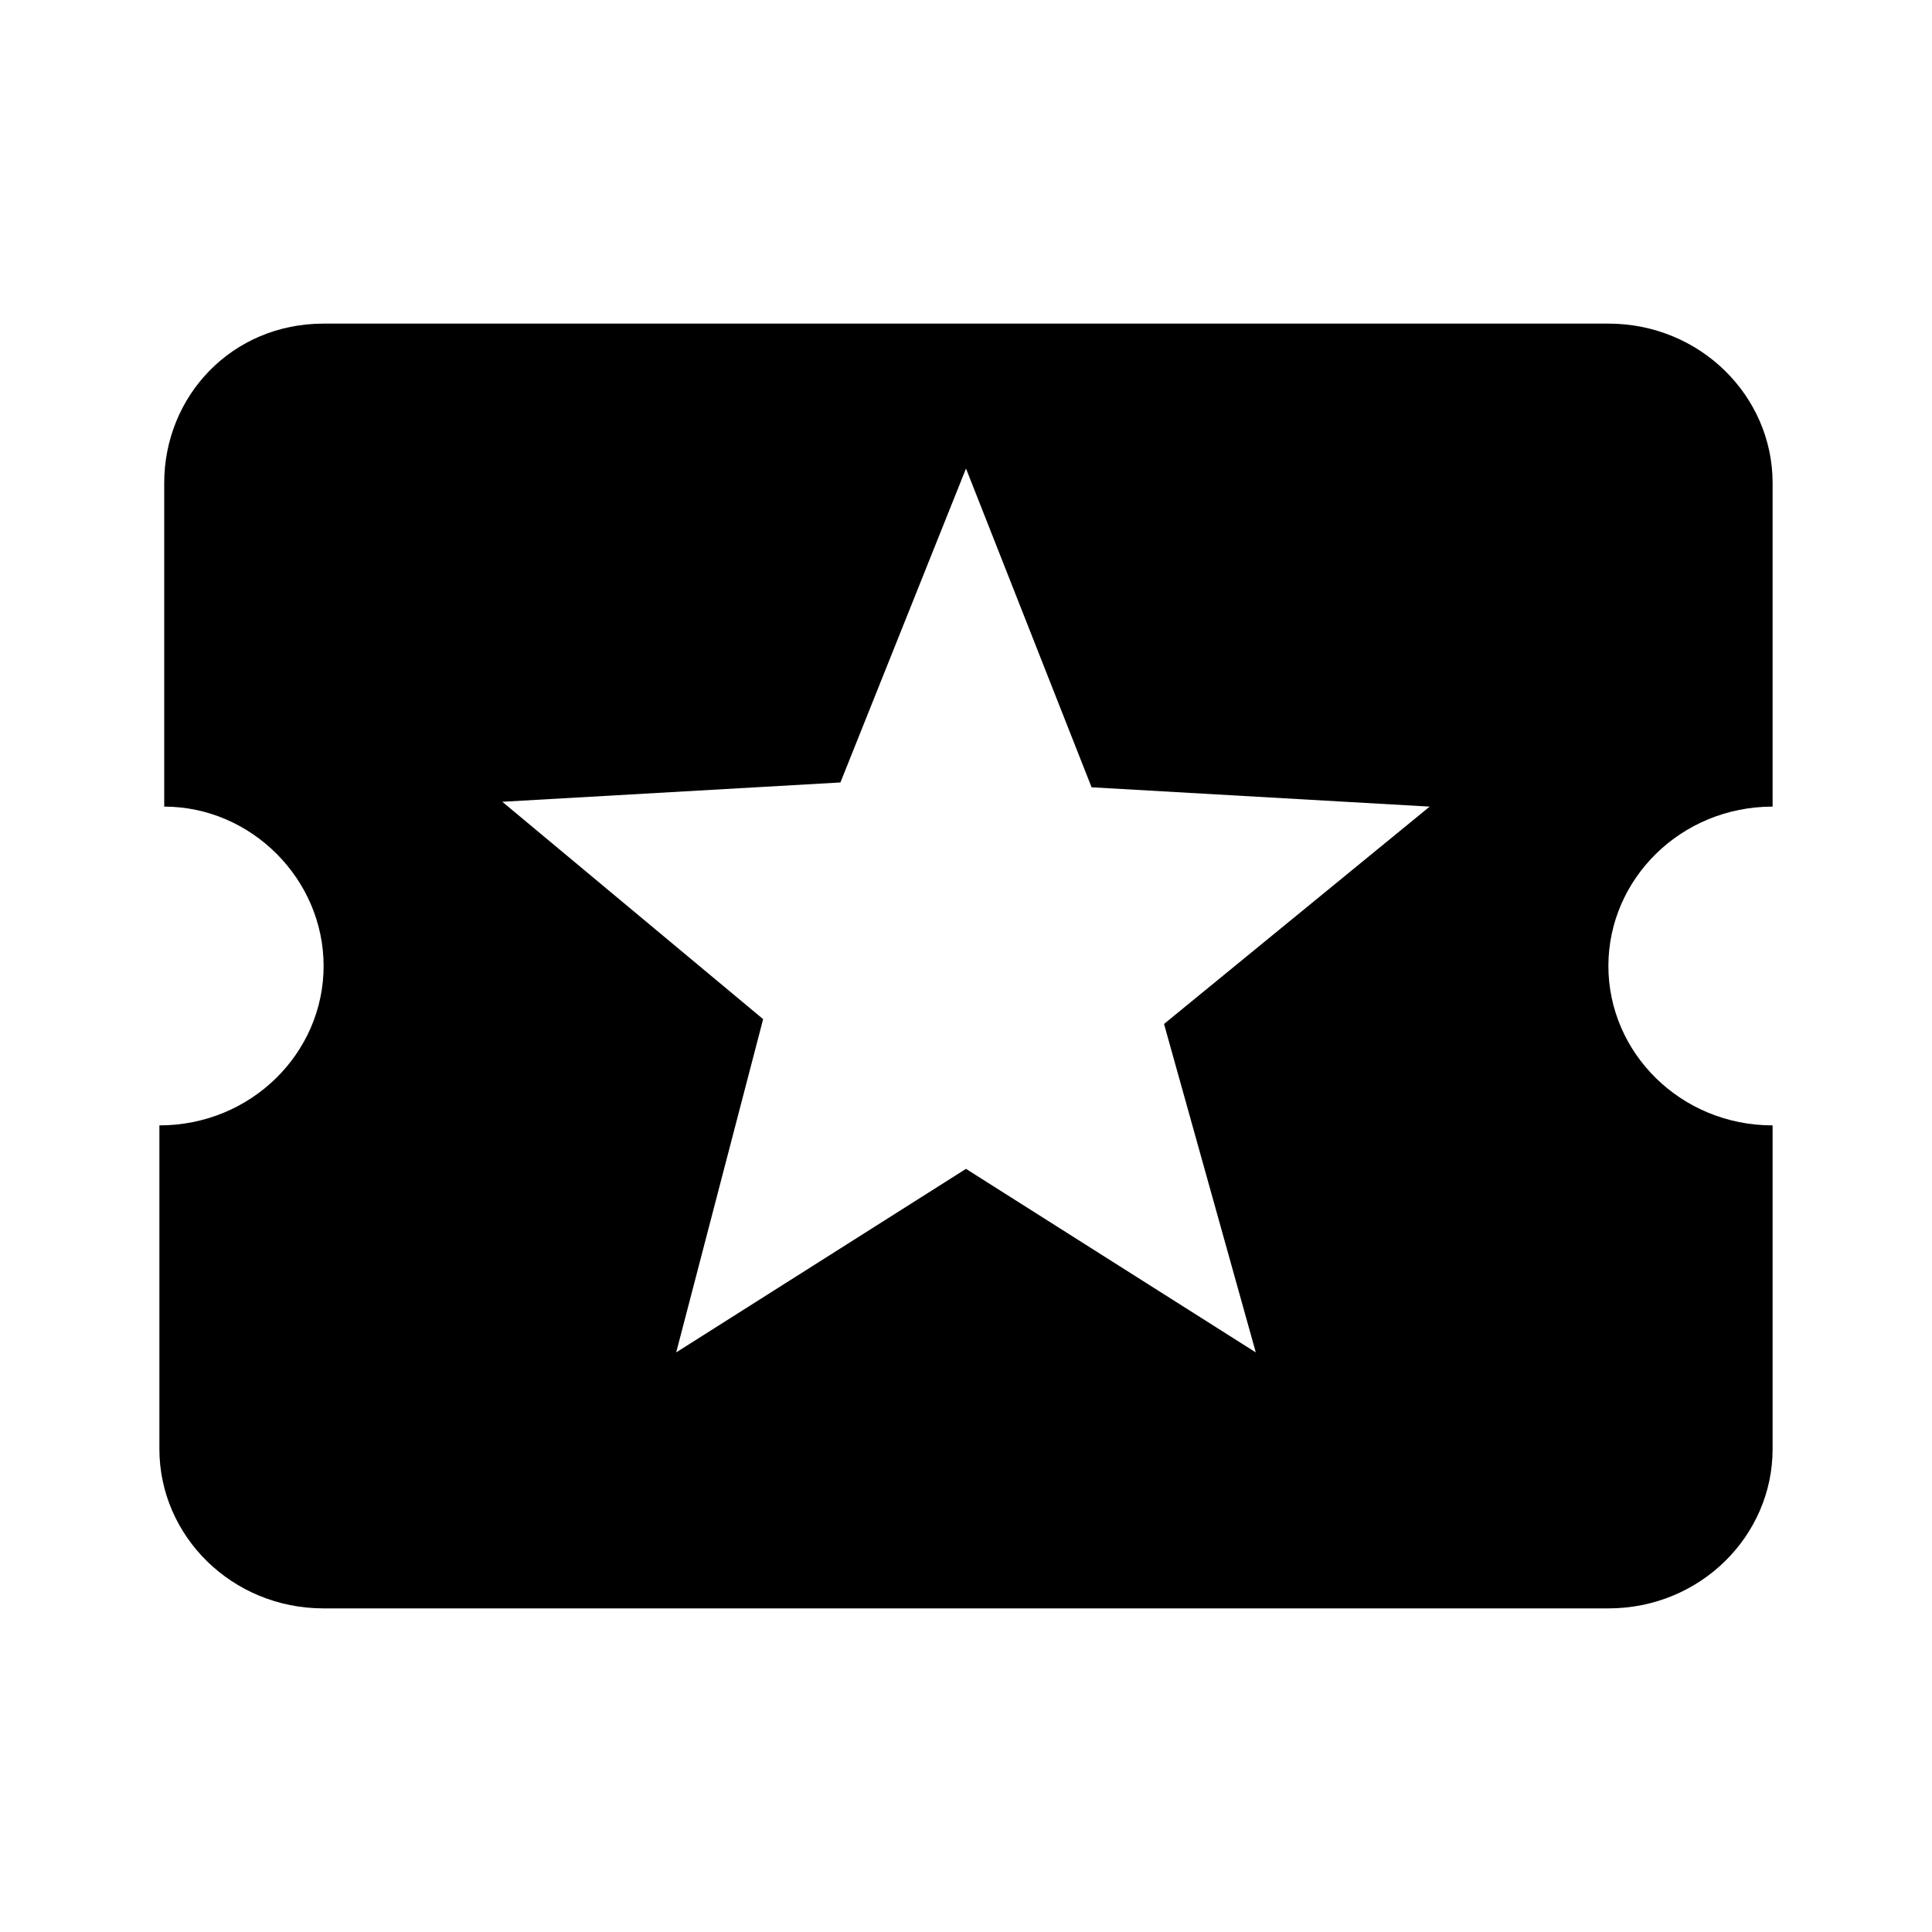 <?xml version="1.0"?><svg xmlns="http://www.w3.org/2000/svg" width="40" height="40" viewBox="0 0 40 40"><path d="m33.3 20c0-1.8 1.5-3.3 3.4-3.3v-6.7c0-1.8-1.5-3.3-3.4-3.3h-26.6c-1.9 0-3.3 1.5-3.3 3.3v6.7c1.8 0 3.3 1.5 3.3 3.3s-1.5 3.3-3.4 3.3v6.7c0 1.8 1.5 3.3 3.4 3.3h26.6c1.9 0 3.4-1.5 3.4-3.3v-6.7c-1.9 0-3.4-1.5-3.4-3.3z m-7.3 8l-6-3.8-6 3.8 1.8-6.9-5.4-4.5 7-0.4 2.6-6.5 2.6 6.6 7 0.4-5.5 4.5 1.9 6.8z"></path></svg>